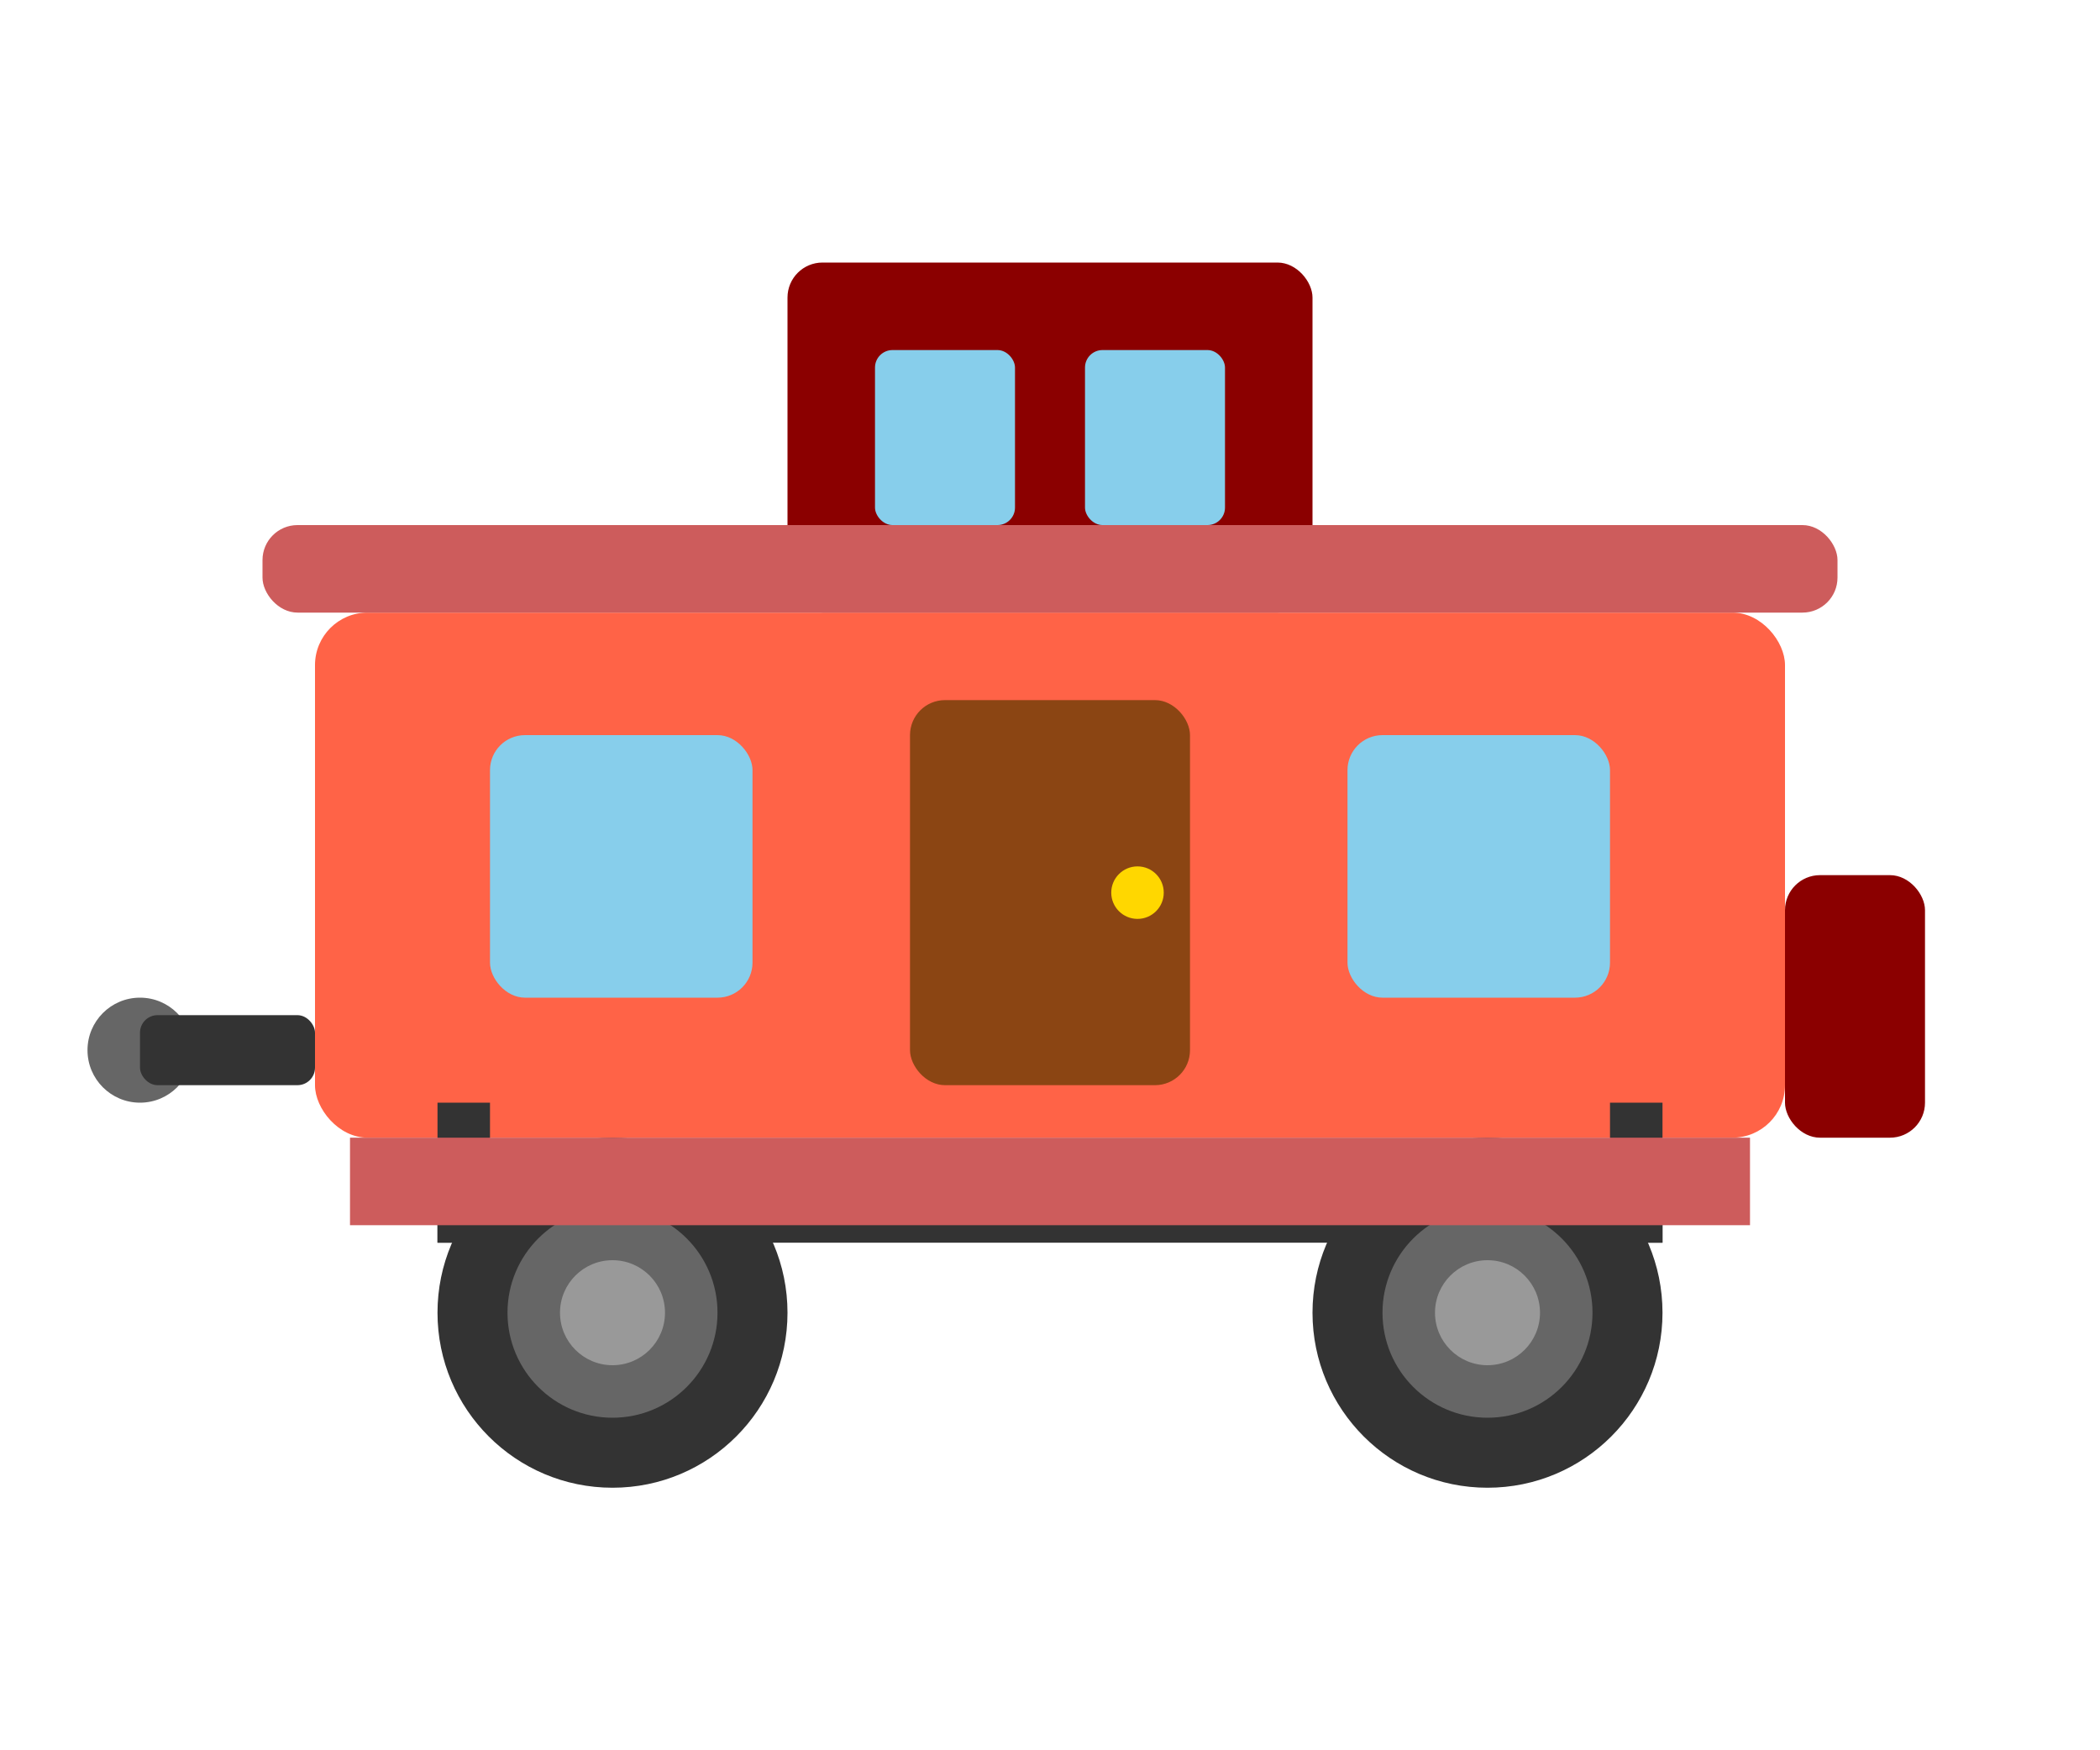 <svg width="120" height="100" viewBox="0 0 120 100" xmlns="http://www.w3.org/2000/svg">
  <!-- Caboose -->
  <!-- Coupling hook left -->
  <circle cx="8" cy="60" r="3" fill="#666"/>
  <rect x="8" y="58" width="10" height="4" fill="#333" rx="1"/>
  
  <!-- Cupola (observation deck) -->
  <rect x="45" y="15" width="30" height="20" fill="#8B0000" rx="2"/>
  <rect x="50" y="20" width="8" height="10" fill="#87CEEB" rx="1"/>
  <rect x="62" y="20" width="8" height="10" fill="#87CEEB" rx="1"/>
  
  <!-- Main body -->
  <rect x="18" y="35" width="84" height="30" fill="#FF6347" rx="3"/>
  
  <!-- Roof -->
  <rect x="15" y="30" width="90" height="5" fill="#CD5C5C" rx="2"/>
  
  <!-- Windows -->
  <rect x="28" y="42" width="15" height="15" fill="#87CEEB" rx="2"/>
  <rect x="77" y="42" width="15" height="15" fill="#87CEEB" rx="2"/>
  
  <!-- Door in middle -->
  <rect x="52" y="40" width="16" height="22" fill="#8B4513" rx="2"/>
  <circle cx="65" cy="51" r="1.5" fill="#FFD700"/>
  
  <!-- Railing -->
  <rect x="25" y="63" width="3" height="8" fill="#333"/>
  <rect x="92" y="63" width="3" height="8" fill="#333"/>
  <rect x="25" y="69" width="70" height="2" fill="#333"/>
  
  <!-- Wheels -->
  <g>
    <circle cx="35" cy="75" r="10" fill="#333"/>
    <circle cx="35" cy="75" r="6" fill="#666"/>
    <circle cx="35" cy="75" r="3" fill="#999"/>
    
    <circle cx="85" cy="75" r="10" fill="#333"/>
    <circle cx="85" cy="75" r="6" fill="#666"/>
    <circle cx="85" cy="75" r="3" fill="#999"/>
  </g>
  
  <!-- Base -->
  <rect x="20" y="65" width="80" height="5" fill="#CD5C5C"/>
  
  <!-- End bumper -->
  <rect x="102" y="50" width="8" height="15" fill="#8B0000" rx="2"/>
</svg>

